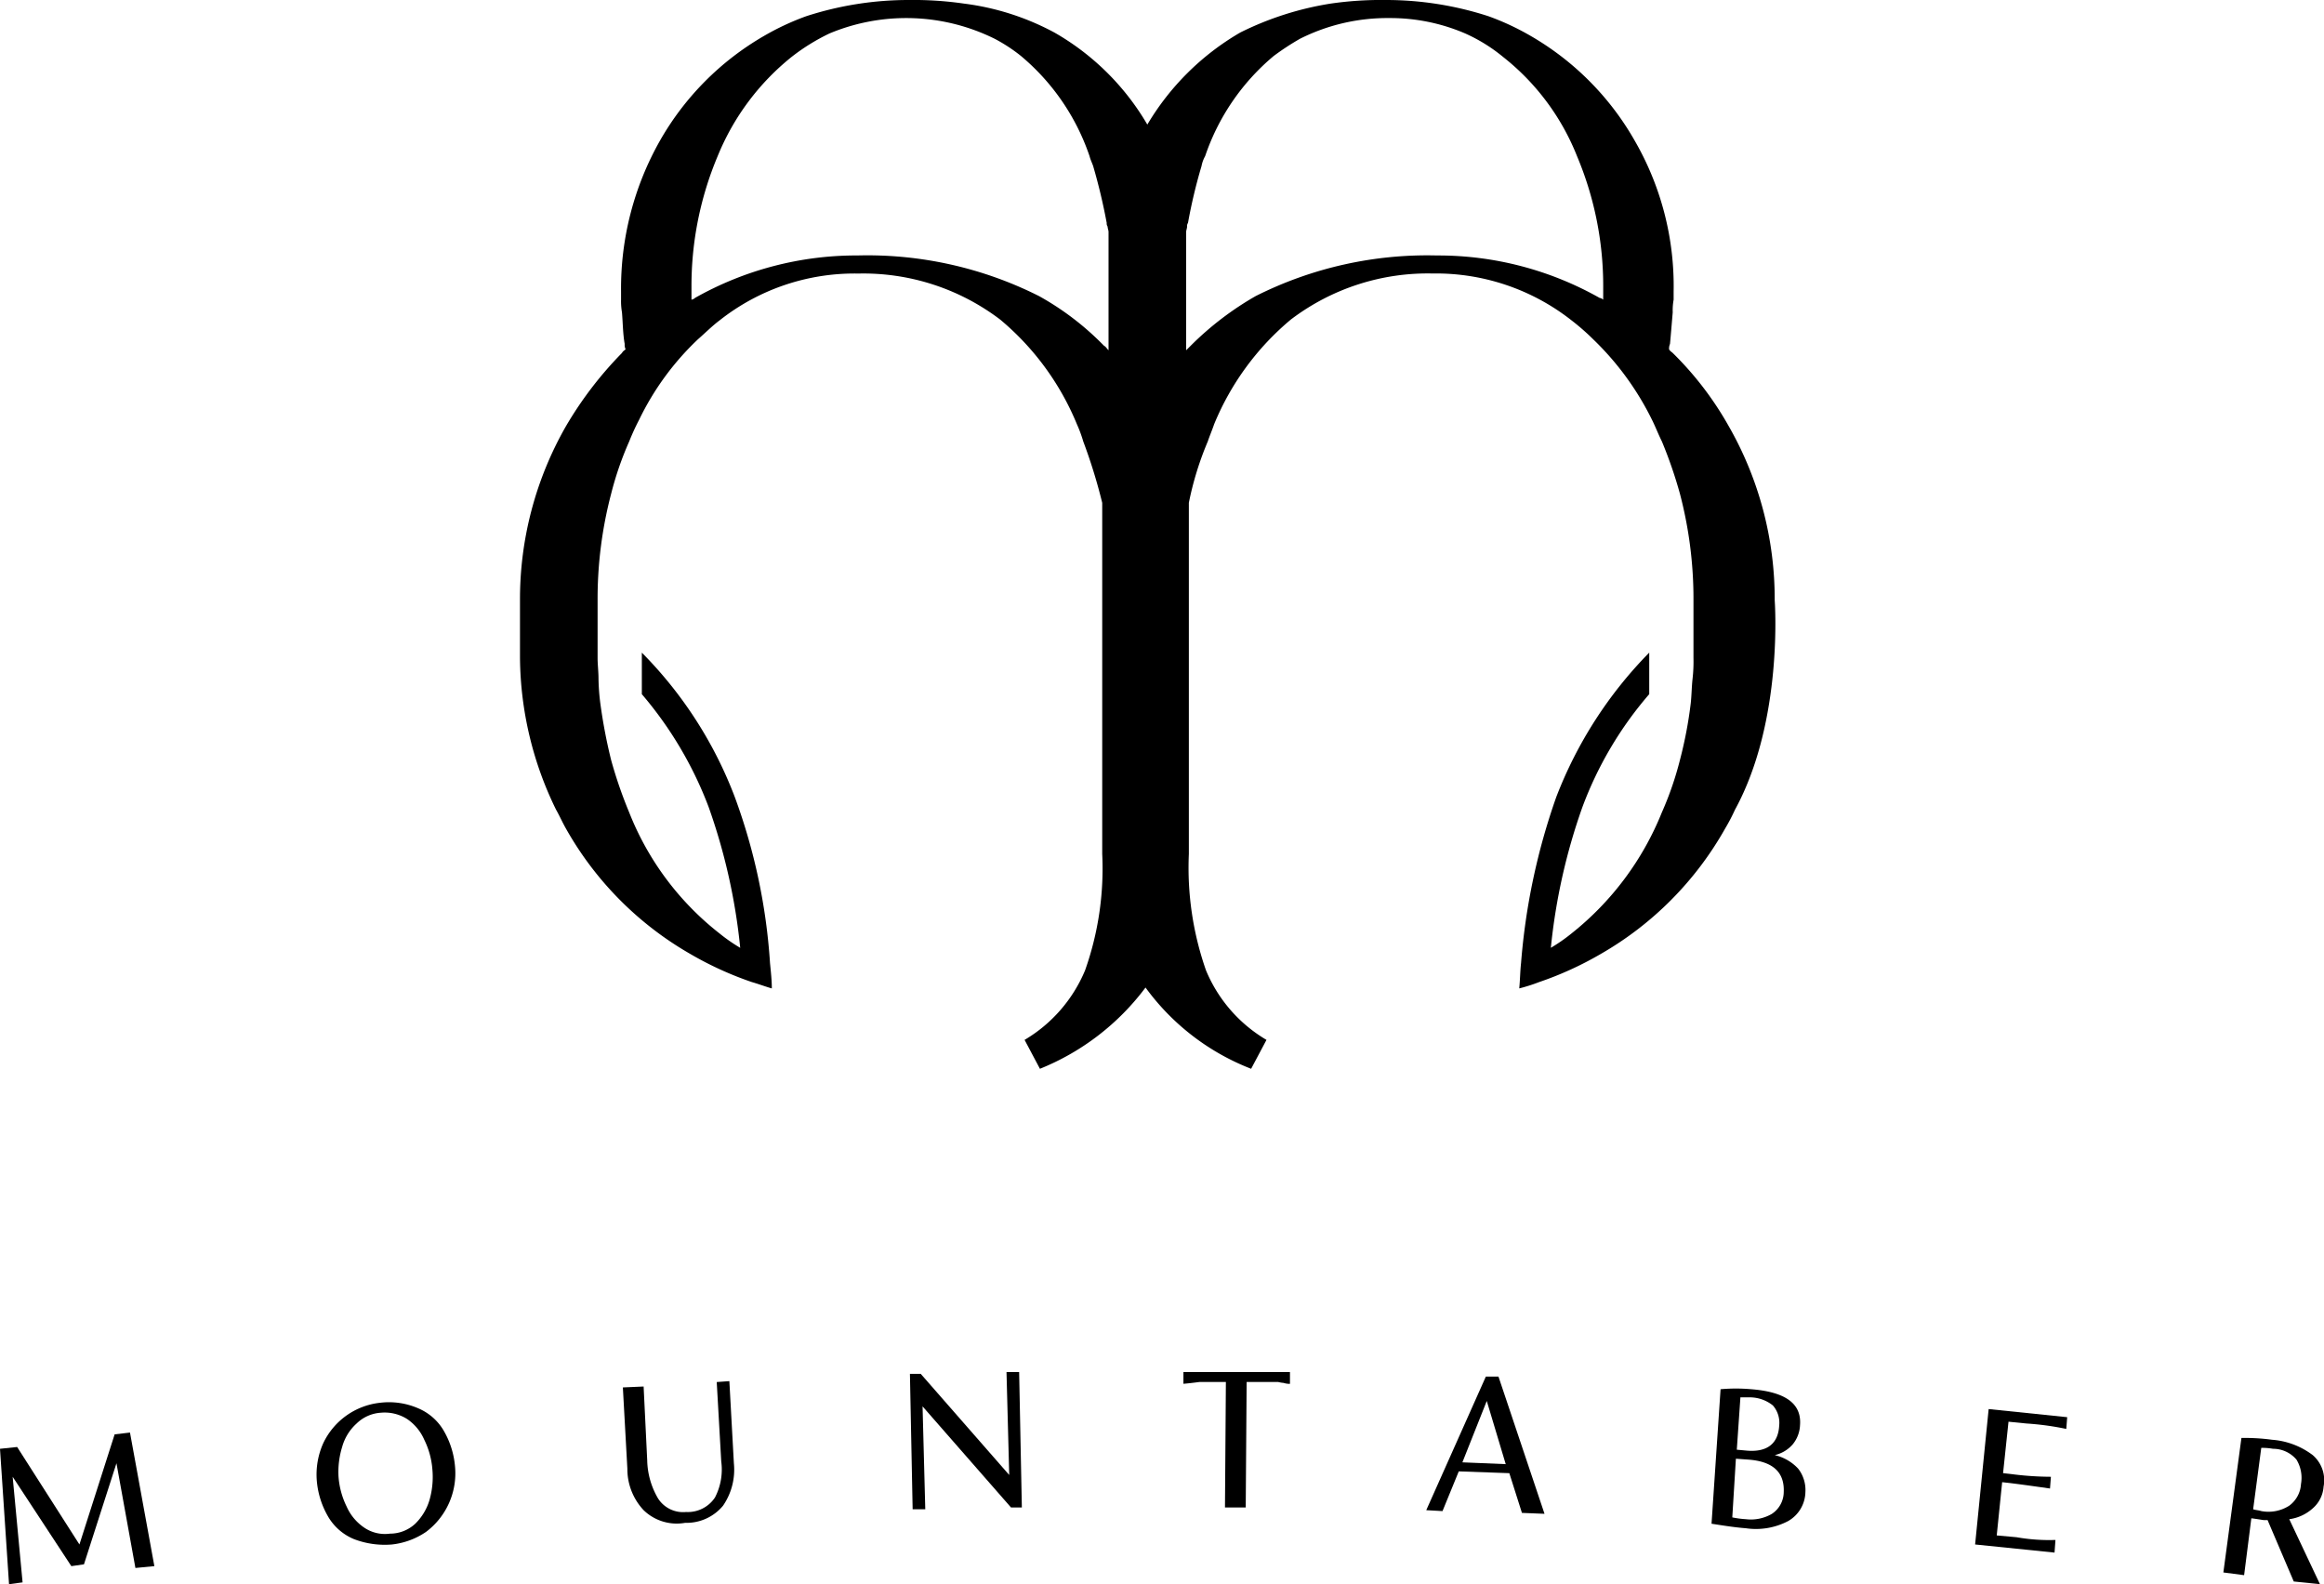 <svg id="Capa_1" data-name="Capa 1" xmlns="http://www.w3.org/2000/svg" viewBox="0 0 117.356 80">
  <title>logoWeb</title>
  <g>
    <path class="cls-1" d="M6.838,79.139l-.957-5.288-1.641,5.105-.638.091-2.963-4.513.501,5.333-.684.091L0,73.121l.866-.091L4.011,77.953l1.778-5.561L6.564,72.301l1.231,6.746Z" transform="translate(0 0.041)"/>
    <path class="cls-1" d="M17.869,77.68a2.713,2.713,0,0,1-1.276-1.094A4.306,4.306,0,0,1,16,74.763a3.869,3.869,0,0,1,.319-1.915,3.607,3.607,0,0,1,2.872-2.051,3.703,3.703,0,0,1,1.915.274,2.713,2.713,0,0,1,1.276,1.094,4.307,4.307,0,0,1,.593,1.823,3.698,3.698,0,0,1-1.459,3.328,3.794,3.794,0,0,1-1.732.638A4.346,4.346,0,0,1,17.869,77.68Zm3.1-.775a2.775,2.775,0,0,0,.729-1.231,4.222,4.222,0,0,0,.137-1.504,4.09,4.09,0,0,0-.41-1.504,2.449,2.449,0,0,0-.866-1.048,2.122,2.122,0,0,0-1.322-.319,1.925,1.925,0,0,0-1.231.547,2.479,2.479,0,0,0-.729,1.185,4.262,4.262,0,0,0-.182,1.504,4.09,4.09,0,0,0,.41,1.504,2.501,2.501,0,0,0,.866,1.048,1.863,1.863,0,0,0,1.322.319A1.871,1.871,0,0,0,20.969,76.905Z" transform="translate(0 0.041)"/>
    <path class="cls-1" d="M32.501,76.221a3.038,3.038,0,0,1-.821-2.097L31.453,70.022l1.048-.046.182,3.738a3.953,3.953,0,0,0,.547,1.915,1.501,1.501,0,0,0,1.413.684,1.646,1.646,0,0,0,1.459-.729,3.055,3.055,0,0,0,.319-1.823l-.228-4.011.638-.046.228,4.148a3.215,3.215,0,0,1-.547,2.142,2.392,2.392,0,0,1-1.915.866A2.403,2.403,0,0,1,32.501,76.221Z" transform="translate(0 0.041)"/>
    <path class="cls-1" d="M51.464,69.247l.137,6.838h-.547L46.587,70.979l.137,5.197h-.638l-.137-6.838h.547L50.963,74.443l-.137-5.197Z" transform="translate(0 0.041)"/>
    <path class="cls-1" d="M65.14,69.247v.593a.89.89,0,0,1-.319-.046,1.612,1.612,0,0,1-.274-.046H62.952L62.906,76.084H61.858l.046-6.336H60.581c-.046,0-.319.046-.821.091v-.593Z" transform="translate(0 0.041)"/>
    <path class="cls-1" d="M76.217,74.352l-2.553-.091-.821,2.006-.821-.046,3.009-6.746h.638l2.325,6.929-1.14-.046Zm-.182-.456-.957-3.191-1.231,3.1Z" transform="translate(0 0.041)"/>
    <path class="cls-1" d="M90.803,74.124a1.754,1.754,0,0,1,.365,1.185,1.726,1.726,0,0,1-.866,1.459,3.5,3.5,0,0,1-2.142.365c-.593-.046-1.14-.137-1.732-.228l.456-6.792a8.73,8.73,0,0,1,1.55,0c1.732.137,2.553.729,2.462,1.823a1.634,1.634,0,0,1-.365.957,1.704,1.704,0,0,1-.912.547A2.339,2.339,0,0,1,90.803,74.124Zm-1.322,2.279a1.33,1.33,0,0,0,.593-1.094q.068-1.504-1.778-1.641l-.638-.046-.182,2.963a4.741,4.741,0,0,0,.684.091A2.107,2.107,0,0,0,89.481,76.404Zm.046-5.47a1.875,1.875,0,0,0-1.14-.41H87.886l-.182,2.644.501.046c1.048.091,1.595-.365,1.641-1.276A1.33,1.33,0,0,0,89.527,70.933Z" transform="translate(0 0.041)"/>
    <path class="cls-1" d="M103.795,77.725l-.046.638-4.011-.41.684-6.838,3.966.41-.046.593a14.171,14.171,0,0,0-2.006-.274l-.912-.091-.274,2.598.41.046a15.89,15.89,0,0,0,2.006.137l-.046.593c-.638-.091-1.276-.182-2.006-.274l-.41-.046-.274,2.689,1.003.091A9.459,9.459,0,0,0,103.795,77.725Z" transform="translate(0 0.041)"/>
    <path class="cls-1" d="M115.829,79.822l-1.322-3.1h-.182c-.046,0-.274-.046-.638-.091l-.365,2.872-1.048-.137.912-6.792a10.235,10.235,0,0,1,1.55.091,3.875,3.875,0,0,1,2.051.775,1.676,1.676,0,0,1,.547,1.595,1.589,1.589,0,0,1-.547,1.094,2.198,2.198,0,0,1-1.185.547l1.55,3.282Zm-.228-3.829a1.456,1.456,0,0,0,.593-1.094,1.775,1.775,0,0,0-.228-1.231,1.545,1.545,0,0,0-1.185-.547,3.025,3.025,0,0,0-.593-.046l-.41,3.1c.137.046.274.046.41.091A1.939,1.939,0,0,0,115.601,75.993Z" transform="translate(0 0.041)"/>
  </g>
  <path class="cls-2" d="M89.618,30.272a17.574,17.574,0,0,0-2.325-8.798,16.499,16.499,0,0,0-2.826-3.692c-.046-.046-.137-.091-.182-.182a.578.578,0,0,1,.046-.274h0c.046-.501.091-1.048.137-1.595a3.01,3.01,0,0,1,.046-.638v-.41A14.685,14.685,0,0,0,82.553,7.07a14.235,14.235,0,0,0-5.242-5.288A13.054,13.054,0,0,0,75.168.78a16.741,16.741,0,0,0-5.197-.821,17.806,17.806,0,0,0-2.781.182,15.726,15.726,0,0,0-4.558,1.459,13.106,13.106,0,0,0-4.695,4.65h0a12.756,12.756,0,0,0-4.695-4.65A13.068,13.068,0,0,0,48.684.141a17.806,17.806,0,0,0-2.781-.182,16.741,16.741,0,0,0-5.197.821,13.054,13.054,0,0,0-2.142,1.003A14.235,14.235,0,0,0,33.322,7.07a15.136,15.136,0,0,0-1.96,7.613V15.093a3.23,3.23,0,0,0,.046.638c.046.547.046,1.094.137,1.595h0a.578.578,0,0,0,.046.274c-.046.046-.137.091-.182.182a18.867,18.867,0,0,0-2.826,3.692,17.574,17.574,0,0,0-2.325,8.798v2.917A17.713,17.713,0,0,0,28.08,40.848c.182.319.319.638.501.957a16.793,16.793,0,0,0,6.291,6.336,17.135,17.135,0,0,0,3.1,1.413c.319.091.684.228,1.003.319,0-.41-.046-.821-.091-1.276a29.754,29.754,0,0,0-1.778-8.387,20.85,20.85,0,0,0-4.695-7.293v2.097a19.196,19.196,0,0,1,3.373,5.698,30.13,30.13,0,0,1,1.595,7.111,8.58,8.58,0,0,1-1.048-.729,14.51,14.51,0,0,1-4.558-6.108,22.509,22.509,0,0,1-.912-2.644,26.73,26.73,0,0,1-.547-2.872,11.178,11.178,0,0,1-.091-1.231c0-.365-.046-.729-.046-1.048v-2.963a20.869,20.869,0,0,1,.684-5.333,16.425,16.425,0,0,1,.912-2.644,11.656,11.656,0,0,1,.501-1.094,13.903,13.903,0,0,1,2.963-4.057c.365-.319.729-.684,1.094-.957a10.986,10.986,0,0,1,7.02-2.37,11.42,11.42,0,0,1,7.157,2.325,13.637,13.637,0,0,1,3.875,5.288,6.646,6.646,0,0,1,.319.866,27.274,27.274,0,0,1,.957,3.1V43.082a15.372,15.372,0,0,1-.866,5.88,7.379,7.379,0,0,1-3.054,3.51l.775,1.459A12.471,12.471,0,0,0,57.846,49.828v-.046h0V49.828a11.94,11.94,0,0,0,5.333,4.103l.775-1.459a7.346,7.346,0,0,1-3.054-3.51,15.687,15.687,0,0,1-.866-5.88V25.349a15.972,15.972,0,0,1,.957-3.1c.091-.274.228-.593.319-.866a13.637,13.637,0,0,1,3.875-5.288,11.42,11.42,0,0,1,7.157-2.325,11.069,11.069,0,0,1,7.02,2.37,11.731,11.731,0,0,1,1.094.957,14.534,14.534,0,0,1,2.963,4.057c.182.365.319.729.501,1.094a22.511,22.511,0,0,1,.912,2.644,20.869,20.869,0,0,1,.684,5.333v2.963a7.725,7.725,0,0,1-.046,1.048c-.046.41-.046.821-.091,1.231a21.231,21.231,0,0,1-.547,2.872,16.424,16.424,0,0,1-.912,2.644A14.897,14.897,0,0,1,79.362,47.093a8.58,8.58,0,0,1-1.048.729,30.131,30.131,0,0,1,1.595-7.111,18.643,18.643,0,0,1,3.373-5.698V32.916a21.271,21.271,0,0,0-4.695,7.293,32.885,32.885,0,0,0-1.778,8.387c-.046.41-.046.821-.091,1.276a8.505,8.505,0,0,0,1.003-.319,17.135,17.135,0,0,0,3.1-1.413,16.793,16.793,0,0,0,6.291-6.336,9.649,9.649,0,0,0,.501-.957C90.078,36.336,89.618,30.272,89.618,30.272ZM55.977,17.646c-.091-.091-.137-.182-.228-.228l-.046-.046a14.135,14.135,0,0,0-3.236-2.462,19.279,19.279,0,0,0-9.162-2.051,16.573,16.573,0,0,0-8.205,2.142.346.346,0,0,1-.182.091v-.684a16.883,16.883,0,0,1,1.322-6.564A12.425,12.425,0,0,1,39.977,2.831,10.32,10.32,0,0,1,41.892,1.646a10.056,10.056,0,0,1,8.342.274,8.242,8.242,0,0,1,1.322.866,11.334,11.334,0,0,1,3.464,5.06c.046.182.137.365.182.501a29.289,29.289,0,0,1,.684,2.872.274.274,0,0,0,.046.182h0c0,.091.046.182.046.274v5.971ZM80.957,15.093a.346.346,0,0,0-.182-.091,16.573,16.573,0,0,0-8.205-2.142,19.279,19.279,0,0,0-9.162,2.051,15.562,15.562,0,0,0-3.236,2.462l-.046.046-.228.228V11.674c0-.091.046-.182.046-.274h0a.274.274,0,0,1,.046-.182,26.465,26.465,0,0,1,.684-2.872,1.633,1.633,0,0,1,.182-.501,11.335,11.335,0,0,1,3.464-5.06,13.203,13.203,0,0,1,1.322-.866A9.824,9.824,0,0,1,70.154.871a9.575,9.575,0,0,1,3.829.775,8.362,8.362,0,0,1,1.915,1.185,12.027,12.027,0,0,1,3.738,5.014,16.883,16.883,0,0,1,1.322,6.564Z" transform="translate(0 0.041)"/>
</svg>
